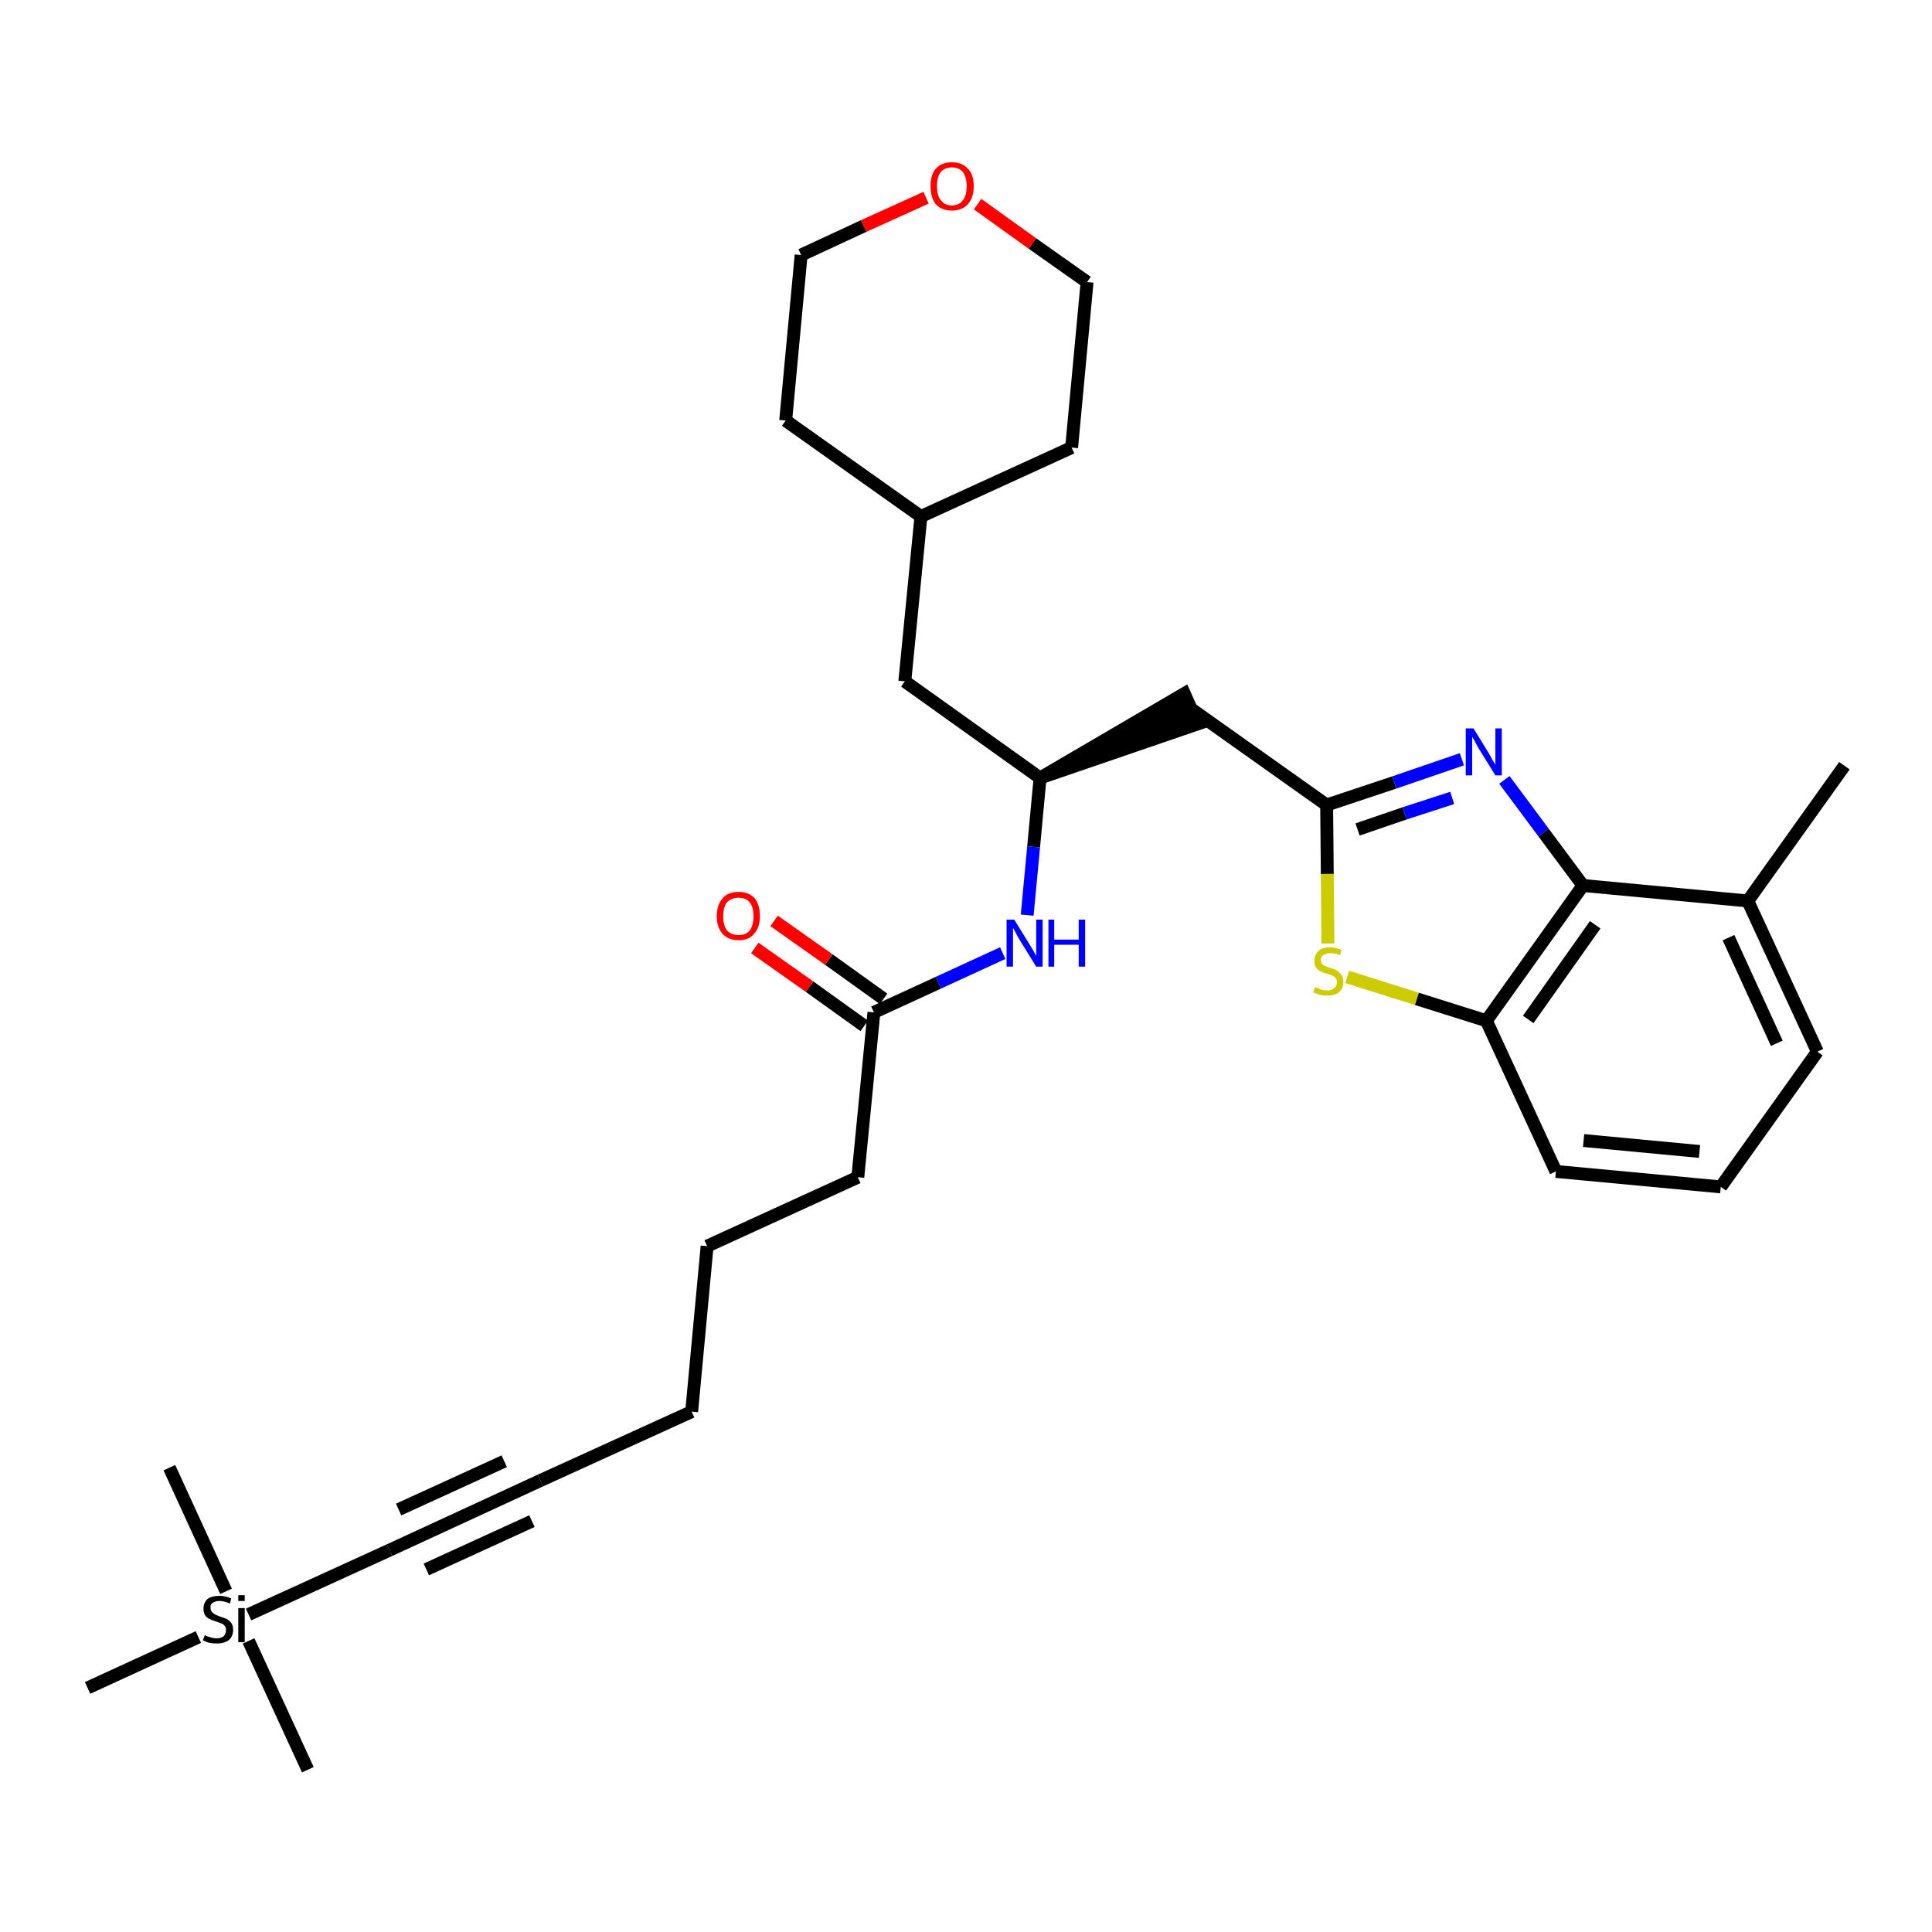 <?xml version='1.0' encoding='iso-8859-1'?>
<svg version='1.1' baseProfile='full'
              xmlns='http://www.w3.org/2000/svg'
                      xmlns:rdkit='http://www.rdkit.org/xml'
                      xmlns:xlink='http://www.w3.org/1999/xlink'
                  xml:space='preserve'
width='300px' height='300px' viewBox='0 0 300 300'>
<!-- END OF HEADER -->
<path class='bond-0 atom-0 atom-1' d='M 286.4,118.9 L 271.4,139.9' style='fill:none;fill-rule:evenodd;stroke:#000000;stroke-width:2.0px;stroke-linecap:butt;stroke-linejoin:miter;stroke-opacity:1' />
<path class='bond-1 atom-1 atom-2' d='M 271.4,139.9 L 282.2,163.3' style='fill:none;fill-rule:evenodd;stroke:#000000;stroke-width:2.0px;stroke-linecap:butt;stroke-linejoin:miter;stroke-opacity:1' />
<path class='bond-1 atom-1 atom-2' d='M 268.4,145.6 L 275.9,162.0' style='fill:none;fill-rule:evenodd;stroke:#000000;stroke-width:2.0px;stroke-linecap:butt;stroke-linejoin:miter;stroke-opacity:1' />
<path class='bond-30 atom-30 atom-1' d='M 245.8,137.5 L 271.4,139.9' style='fill:none;fill-rule:evenodd;stroke:#000000;stroke-width:2.0px;stroke-linecap:butt;stroke-linejoin:miter;stroke-opacity:1' />
<path class='bond-2 atom-2 atom-3' d='M 282.2,163.3 L 267.2,184.3' style='fill:none;fill-rule:evenodd;stroke:#000000;stroke-width:2.0px;stroke-linecap:butt;stroke-linejoin:miter;stroke-opacity:1' />
<path class='bond-3 atom-3 atom-4' d='M 267.2,184.3 L 241.6,181.9' style='fill:none;fill-rule:evenodd;stroke:#000000;stroke-width:2.0px;stroke-linecap:butt;stroke-linejoin:miter;stroke-opacity:1' />
<path class='bond-3 atom-3 atom-4' d='M 263.9,178.8 L 245.9,177.1' style='fill:none;fill-rule:evenodd;stroke:#000000;stroke-width:2.0px;stroke-linecap:butt;stroke-linejoin:miter;stroke-opacity:1' />
<path class='bond-4 atom-4 atom-5' d='M 241.6,181.9 L 230.8,158.5' style='fill:none;fill-rule:evenodd;stroke:#000000;stroke-width:2.0px;stroke-linecap:butt;stroke-linejoin:miter;stroke-opacity:1' />
<path class='bond-5 atom-5 atom-6' d='M 230.8,158.5 L 220.0,155.1' style='fill:none;fill-rule:evenodd;stroke:#000000;stroke-width:2.0px;stroke-linecap:butt;stroke-linejoin:miter;stroke-opacity:1' />
<path class='bond-5 atom-5 atom-6' d='M 220.0,155.1 L 209.2,151.7' style='fill:none;fill-rule:evenodd;stroke:#CCCC00;stroke-width:2.0px;stroke-linecap:butt;stroke-linejoin:miter;stroke-opacity:1' />
<path class='bond-31 atom-30 atom-5' d='M 245.8,137.5 L 230.8,158.5' style='fill:none;fill-rule:evenodd;stroke:#000000;stroke-width:2.0px;stroke-linecap:butt;stroke-linejoin:miter;stroke-opacity:1' />
<path class='bond-31 atom-30 atom-5' d='M 247.7,143.6 L 237.3,158.3' style='fill:none;fill-rule:evenodd;stroke:#000000;stroke-width:2.0px;stroke-linecap:butt;stroke-linejoin:miter;stroke-opacity:1' />
<path class='bond-6 atom-6 atom-7' d='M 206.2,146.5 L 206.1,135.7' style='fill:none;fill-rule:evenodd;stroke:#CCCC00;stroke-width:2.0px;stroke-linecap:butt;stroke-linejoin:miter;stroke-opacity:1' />
<path class='bond-6 atom-6 atom-7' d='M 206.1,135.7 L 206.0,125.0' style='fill:none;fill-rule:evenodd;stroke:#000000;stroke-width:2.0px;stroke-linecap:butt;stroke-linejoin:miter;stroke-opacity:1' />
<path class='bond-7 atom-7 atom-8' d='M 206.0,125.0 L 185.0,110.1' style='fill:none;fill-rule:evenodd;stroke:#000000;stroke-width:2.0px;stroke-linecap:butt;stroke-linejoin:miter;stroke-opacity:1' />
<path class='bond-28 atom-7 atom-29' d='M 206.0,125.0 L 216.5,121.5' style='fill:none;fill-rule:evenodd;stroke:#000000;stroke-width:2.0px;stroke-linecap:butt;stroke-linejoin:miter;stroke-opacity:1' />
<path class='bond-28 atom-7 atom-29' d='M 216.5,121.5 L 227.0,117.9' style='fill:none;fill-rule:evenodd;stroke:#0000FF;stroke-width:2.0px;stroke-linecap:butt;stroke-linejoin:miter;stroke-opacity:1' />
<path class='bond-28 atom-7 atom-29' d='M 210.8,128.8 L 218.1,126.3' style='fill:none;fill-rule:evenodd;stroke:#000000;stroke-width:2.0px;stroke-linecap:butt;stroke-linejoin:miter;stroke-opacity:1' />
<path class='bond-28 atom-7 atom-29' d='M 218.1,126.3 L 225.5,123.9' style='fill:none;fill-rule:evenodd;stroke:#0000FF;stroke-width:2.0px;stroke-linecap:butt;stroke-linejoin:miter;stroke-opacity:1' />
<path class='bond-8 atom-9 atom-8' d='M 161.5,120.8 L 186.0,112.4 L 183.9,107.7 Z' style='fill:#000000;fill-rule:evenodd;fill-opacity:1;stroke:#000000;stroke-width:2.0px;stroke-linecap:butt;stroke-linejoin:miter;stroke-opacity:1;' />
<path class='bond-9 atom-9 atom-10' d='M 161.5,120.8 L 140.5,105.8' style='fill:none;fill-rule:evenodd;stroke:#000000;stroke-width:2.0px;stroke-linecap:butt;stroke-linejoin:miter;stroke-opacity:1' />
<path class='bond-16 atom-9 atom-17' d='M 161.5,120.8 L 160.5,131.5' style='fill:none;fill-rule:evenodd;stroke:#000000;stroke-width:2.0px;stroke-linecap:butt;stroke-linejoin:miter;stroke-opacity:1' />
<path class='bond-16 atom-9 atom-17' d='M 160.5,131.5 L 159.5,142.1' style='fill:none;fill-rule:evenodd;stroke:#0000FF;stroke-width:2.0px;stroke-linecap:butt;stroke-linejoin:miter;stroke-opacity:1' />
<path class='bond-10 atom-10 atom-11' d='M 140.5,105.8 L 143.0,80.2' style='fill:none;fill-rule:evenodd;stroke:#000000;stroke-width:2.0px;stroke-linecap:butt;stroke-linejoin:miter;stroke-opacity:1' />
<path class='bond-11 atom-11 atom-12' d='M 143.0,80.2 L 166.4,69.5' style='fill:none;fill-rule:evenodd;stroke:#000000;stroke-width:2.0px;stroke-linecap:butt;stroke-linejoin:miter;stroke-opacity:1' />
<path class='bond-32 atom-16 atom-11' d='M 122.0,65.3 L 143.0,80.2' style='fill:none;fill-rule:evenodd;stroke:#000000;stroke-width:2.0px;stroke-linecap:butt;stroke-linejoin:miter;stroke-opacity:1' />
<path class='bond-12 atom-12 atom-13' d='M 166.4,69.5 L 168.8,43.8' style='fill:none;fill-rule:evenodd;stroke:#000000;stroke-width:2.0px;stroke-linecap:butt;stroke-linejoin:miter;stroke-opacity:1' />
<path class='bond-13 atom-13 atom-14' d='M 168.8,43.8 L 160.3,37.8' style='fill:none;fill-rule:evenodd;stroke:#000000;stroke-width:2.0px;stroke-linecap:butt;stroke-linejoin:miter;stroke-opacity:1' />
<path class='bond-13 atom-13 atom-14' d='M 160.3,37.8 L 151.8,31.7' style='fill:none;fill-rule:evenodd;stroke:#FF0000;stroke-width:2.0px;stroke-linecap:butt;stroke-linejoin:miter;stroke-opacity:1' />
<path class='bond-14 atom-14 atom-15' d='M 143.8,30.7 L 134.1,35.1' style='fill:none;fill-rule:evenodd;stroke:#FF0000;stroke-width:2.0px;stroke-linecap:butt;stroke-linejoin:miter;stroke-opacity:1' />
<path class='bond-14 atom-14 atom-15' d='M 134.1,35.1 L 124.4,39.6' style='fill:none;fill-rule:evenodd;stroke:#000000;stroke-width:2.0px;stroke-linecap:butt;stroke-linejoin:miter;stroke-opacity:1' />
<path class='bond-15 atom-15 atom-16' d='M 124.4,39.6 L 122.0,65.3' style='fill:none;fill-rule:evenodd;stroke:#000000;stroke-width:2.0px;stroke-linecap:butt;stroke-linejoin:miter;stroke-opacity:1' />
<path class='bond-17 atom-17 atom-18' d='M 155.7,148.0 L 145.7,152.6' style='fill:none;fill-rule:evenodd;stroke:#0000FF;stroke-width:2.0px;stroke-linecap:butt;stroke-linejoin:miter;stroke-opacity:1' />
<path class='bond-17 atom-17 atom-18' d='M 145.7,152.6 L 135.7,157.2' style='fill:none;fill-rule:evenodd;stroke:#000000;stroke-width:2.0px;stroke-linecap:butt;stroke-linejoin:miter;stroke-opacity:1' />
<path class='bond-18 atom-18 atom-19' d='M 137.2,155.1 L 128.7,149.0' style='fill:none;fill-rule:evenodd;stroke:#000000;stroke-width:2.0px;stroke-linecap:butt;stroke-linejoin:miter;stroke-opacity:1' />
<path class='bond-18 atom-18 atom-19' d='M 128.7,149.0 L 120.2,143.0' style='fill:none;fill-rule:evenodd;stroke:#FF0000;stroke-width:2.0px;stroke-linecap:butt;stroke-linejoin:miter;stroke-opacity:1' />
<path class='bond-18 atom-18 atom-19' d='M 134.2,159.3 L 125.7,153.2' style='fill:none;fill-rule:evenodd;stroke:#000000;stroke-width:2.0px;stroke-linecap:butt;stroke-linejoin:miter;stroke-opacity:1' />
<path class='bond-18 atom-18 atom-19' d='M 125.7,153.2 L 117.2,147.2' style='fill:none;fill-rule:evenodd;stroke:#FF0000;stroke-width:2.0px;stroke-linecap:butt;stroke-linejoin:miter;stroke-opacity:1' />
<path class='bond-19 atom-18 atom-20' d='M 135.7,157.2 L 133.2,182.8' style='fill:none;fill-rule:evenodd;stroke:#000000;stroke-width:2.0px;stroke-linecap:butt;stroke-linejoin:miter;stroke-opacity:1' />
<path class='bond-20 atom-20 atom-21' d='M 133.2,182.8 L 109.8,193.5' style='fill:none;fill-rule:evenodd;stroke:#000000;stroke-width:2.0px;stroke-linecap:butt;stroke-linejoin:miter;stroke-opacity:1' />
<path class='bond-21 atom-21 atom-22' d='M 109.8,193.5 L 107.4,219.2' style='fill:none;fill-rule:evenodd;stroke:#000000;stroke-width:2.0px;stroke-linecap:butt;stroke-linejoin:miter;stroke-opacity:1' />
<path class='bond-22 atom-22 atom-23' d='M 107.4,219.2 L 83.9,229.9' style='fill:none;fill-rule:evenodd;stroke:#000000;stroke-width:2.0px;stroke-linecap:butt;stroke-linejoin:miter;stroke-opacity:1' />
<path class='bond-23 atom-23 atom-24' d='M 83.9,229.9 L 60.5,240.7' style='fill:none;fill-rule:evenodd;stroke:#000000;stroke-width:2.0px;stroke-linecap:butt;stroke-linejoin:miter;stroke-opacity:1' />
<path class='bond-23 atom-23 atom-24' d='M 78.3,226.9 L 61.9,234.4' style='fill:none;fill-rule:evenodd;stroke:#000000;stroke-width:2.0px;stroke-linecap:butt;stroke-linejoin:miter;stroke-opacity:1' />
<path class='bond-23 atom-23 atom-24' d='M 82.6,236.2 L 66.2,243.7' style='fill:none;fill-rule:evenodd;stroke:#000000;stroke-width:2.0px;stroke-linecap:butt;stroke-linejoin:miter;stroke-opacity:1' />
<path class='bond-24 atom-24 atom-25' d='M 60.5,240.7 L 38.6,250.7' style='fill:none;fill-rule:evenodd;stroke:#000000;stroke-width:2.0px;stroke-linecap:butt;stroke-linejoin:miter;stroke-opacity:1' />
<path class='bond-25 atom-25 atom-26' d='M 38.6,254.8 L 47.8,274.8' style='fill:none;fill-rule:evenodd;stroke:#000000;stroke-width:2.0px;stroke-linecap:butt;stroke-linejoin:miter;stroke-opacity:1' />
<path class='bond-26 atom-25 atom-27' d='M 35.1,247.1 L 26.3,227.9' style='fill:none;fill-rule:evenodd;stroke:#000000;stroke-width:2.0px;stroke-linecap:butt;stroke-linejoin:miter;stroke-opacity:1' />
<path class='bond-27 atom-25 atom-28' d='M 30.8,254.2 L 13.6,262.1' style='fill:none;fill-rule:evenodd;stroke:#000000;stroke-width:2.0px;stroke-linecap:butt;stroke-linejoin:miter;stroke-opacity:1' />
<path class='bond-29 atom-29 atom-30' d='M 233.6,121.1 L 239.7,129.3' style='fill:none;fill-rule:evenodd;stroke:#0000FF;stroke-width:2.0px;stroke-linecap:butt;stroke-linejoin:miter;stroke-opacity:1' />
<path class='bond-29 atom-29 atom-30' d='M 239.7,129.3 L 245.8,137.5' style='fill:none;fill-rule:evenodd;stroke:#000000;stroke-width:2.0px;stroke-linecap:butt;stroke-linejoin:miter;stroke-opacity:1' />
<path  class='atom-6' d='M 204.2 153.3
Q 204.3 153.3, 204.6 153.4
Q 204.9 153.6, 205.3 153.7
Q 205.7 153.8, 206.1 153.8
Q 206.8 153.8, 207.2 153.4
Q 207.6 153.1, 207.6 152.5
Q 207.6 152.1, 207.4 151.9
Q 207.2 151.6, 206.9 151.5
Q 206.5 151.3, 206.0 151.2
Q 205.4 151.0, 205.0 150.8
Q 204.6 150.6, 204.3 150.2
Q 204.1 149.8, 204.1 149.2
Q 204.1 148.3, 204.7 147.7
Q 205.3 147.1, 206.5 147.1
Q 207.4 147.1, 208.3 147.5
L 208.1 148.3
Q 207.2 148.0, 206.6 148.0
Q 205.9 148.0, 205.5 148.3
Q 205.1 148.5, 205.1 149.0
Q 205.1 149.4, 205.3 149.7
Q 205.5 149.9, 205.8 150.0
Q 206.1 150.2, 206.6 150.3
Q 207.2 150.5, 207.6 150.7
Q 208.0 151.0, 208.3 151.4
Q 208.6 151.8, 208.6 152.5
Q 208.6 153.5, 207.9 154.1
Q 207.2 154.6, 206.1 154.6
Q 205.5 154.6, 205.0 154.5
Q 204.5 154.3, 203.9 154.1
L 204.2 153.3
' fill='#CCCC00'/>
<path  class='atom-14' d='M 144.5 28.9
Q 144.5 27.1, 145.3 26.2
Q 146.2 25.2, 147.8 25.2
Q 149.4 25.2, 150.3 26.2
Q 151.2 27.1, 151.2 28.9
Q 151.2 30.7, 150.3 31.7
Q 149.4 32.7, 147.8 32.7
Q 146.2 32.7, 145.3 31.7
Q 144.5 30.7, 144.5 28.9
M 147.8 31.9
Q 148.9 31.9, 149.5 31.1
Q 150.1 30.4, 150.1 28.9
Q 150.1 27.5, 149.5 26.7
Q 148.9 26.0, 147.8 26.0
Q 146.7 26.0, 146.1 26.7
Q 145.5 27.4, 145.5 28.9
Q 145.5 30.4, 146.1 31.1
Q 146.7 31.9, 147.8 31.9
' fill='#FF0000'/>
<path  class='atom-17' d='M 157.5 142.8
L 159.9 146.7
Q 160.1 147.0, 160.5 147.7
Q 160.9 148.4, 160.9 148.5
L 160.9 142.8
L 161.9 142.8
L 161.9 150.1
L 160.9 150.1
L 158.3 145.9
Q 158.0 145.4, 157.7 144.8
Q 157.4 144.2, 157.3 144.1
L 157.3 150.1
L 156.3 150.1
L 156.3 142.8
L 157.5 142.8
' fill='#0000FF'/>
<path  class='atom-17' d='M 162.8 142.8
L 163.7 142.8
L 163.7 145.9
L 167.5 145.9
L 167.5 142.8
L 168.5 142.8
L 168.5 150.1
L 167.5 150.1
L 167.5 146.7
L 163.7 146.7
L 163.7 150.1
L 162.8 150.1
L 162.8 142.8
' fill='#0000FF'/>
<path  class='atom-19' d='M 111.3 142.3
Q 111.3 140.5, 112.2 139.5
Q 113.0 138.5, 114.7 138.5
Q 116.3 138.5, 117.2 139.5
Q 118.0 140.5, 118.0 142.3
Q 118.0 144.0, 117.1 145.0
Q 116.3 146.0, 114.7 146.0
Q 113.1 146.0, 112.2 145.0
Q 111.3 144.0, 111.3 142.3
M 114.7 145.2
Q 115.8 145.2, 116.4 144.5
Q 117.0 143.7, 117.0 142.3
Q 117.0 140.8, 116.4 140.1
Q 115.8 139.4, 114.7 139.4
Q 113.6 139.4, 112.9 140.1
Q 112.3 140.8, 112.3 142.3
Q 112.3 143.7, 112.9 144.5
Q 113.6 145.2, 114.7 145.2
' fill='#FF0000'/>
<path  class='atom-25' d='M 31.8 253.9
Q 31.8 253.9, 32.2 254.1
Q 32.5 254.2, 32.9 254.3
Q 33.3 254.4, 33.6 254.4
Q 34.3 254.4, 34.7 254.1
Q 35.1 253.7, 35.1 253.1
Q 35.1 252.7, 34.9 252.5
Q 34.7 252.2, 34.4 252.1
Q 34.1 252.0, 33.6 251.8
Q 32.9 251.6, 32.6 251.4
Q 32.2 251.3, 31.9 250.9
Q 31.6 250.5, 31.6 249.8
Q 31.6 248.9, 32.2 248.3
Q 32.9 247.8, 34.1 247.8
Q 35.0 247.8, 35.9 248.2
L 35.7 249.0
Q 34.8 248.6, 34.1 248.6
Q 33.4 248.6, 33.0 248.9
Q 32.6 249.2, 32.7 249.7
Q 32.7 250.1, 32.9 250.3
Q 33.1 250.5, 33.4 250.7
Q 33.6 250.8, 34.1 251.0
Q 34.8 251.2, 35.2 251.4
Q 35.6 251.6, 35.9 252.0
Q 36.2 252.4, 36.2 253.1
Q 36.2 254.1, 35.5 254.7
Q 34.8 255.2, 33.7 255.2
Q 33.0 255.2, 32.5 255.1
Q 32.1 255.0, 31.5 254.7
L 31.8 253.9
' fill='#000000'/>
<path  class='atom-25' d='M 37.0 247.7
L 38.0 247.7
L 38.0 248.6
L 37.0 248.6
L 37.0 247.7
M 37.0 249.7
L 38.0 249.7
L 38.0 255.0
L 37.0 255.0
L 37.0 249.7
' fill='#000000'/>
<path  class='atom-29' d='M 228.8 113.1
L 231.2 117.0
Q 231.4 117.4, 231.8 118.1
Q 232.2 118.7, 232.2 118.8
L 232.2 113.1
L 233.2 113.1
L 233.2 120.4
L 232.2 120.4
L 229.6 116.2
Q 229.3 115.7, 229.0 115.1
Q 228.7 114.6, 228.6 114.4
L 228.6 120.4
L 227.6 120.4
L 227.6 113.1
L 228.8 113.1
' fill='#0000FF'/>
</svg>
